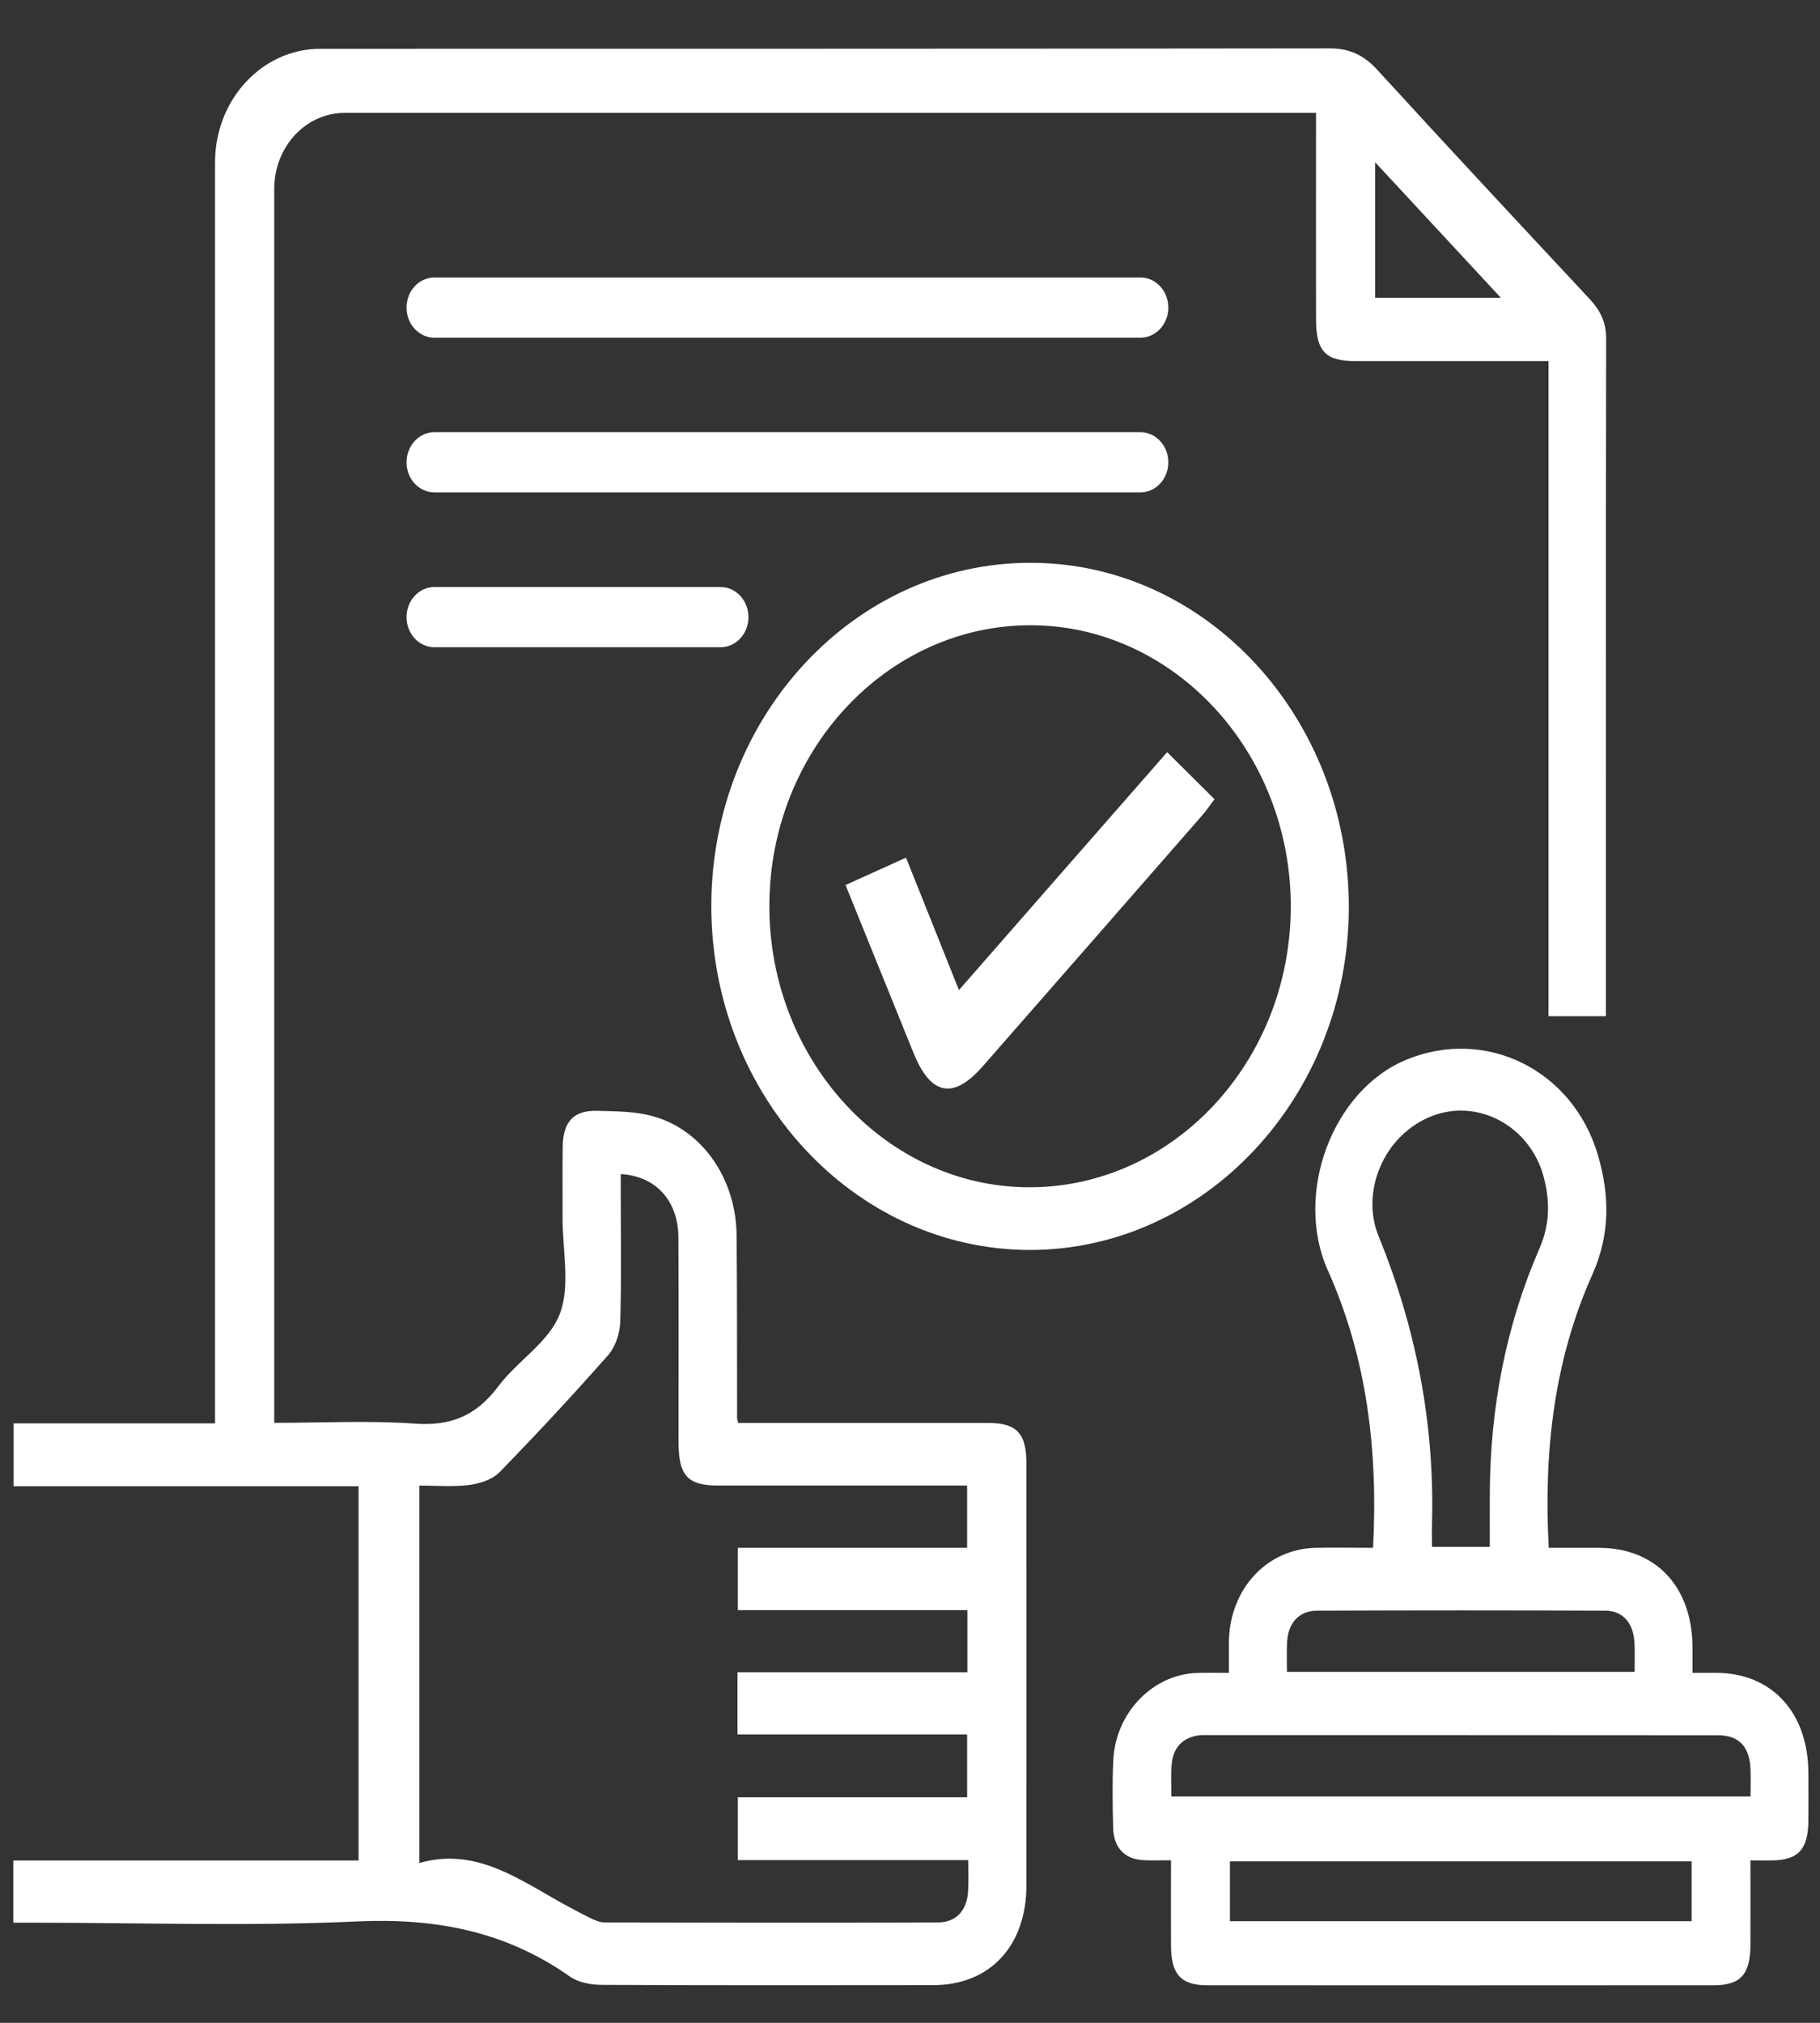 <svg width="72" height="80" viewBox="0 0 72 80" fill="none" xmlns="http://www.w3.org/2000/svg">
<rect x="0" y="0" width="72" height="80" fill="#333333" stroke="none"/>
<g clip-path="url(#clip0_1_2)">
<path d="M61.254 14.28C58.619 14.28 56.111 14.28 53.607 14.28C52.431 14.28 52.063 13.883 52.063 12.627C52.058 9.924 52.063 7.226 52.063 4.464H13.635C12.095 4.464 10.849 5.807 10.849 7.466V56.271C12.721 56.271 14.584 56.173 16.431 56.303C17.814 56.401 18.833 56.004 19.706 54.835C20.468 53.818 21.71 53.089 22.144 51.969C22.573 50.87 22.25 49.44 22.255 48.151C22.26 47.227 22.245 46.297 22.26 45.372C22.27 44.366 22.684 43.904 23.633 43.931C24.39 43.953 25.177 43.947 25.899 44.165C27.817 44.73 29.114 46.645 29.139 48.831C29.165 51.251 29.154 53.666 29.16 56.086C29.16 56.108 29.17 56.135 29.205 56.276C29.427 56.276 29.679 56.276 29.927 56.276C32.985 56.276 36.039 56.276 39.097 56.276C40.223 56.276 40.606 56.684 40.606 57.891C40.606 63.45 40.611 69.008 40.606 74.566C40.601 76.964 39.158 78.509 36.917 78.509C32.546 78.514 28.175 78.52 23.81 78.498C23.376 78.498 22.871 78.405 22.523 78.155C19.944 76.344 17.153 75.849 14.094 75.991C9.85 76.186 5.595 76.04 1.345 76.04C1.088 76.04 0.831 76.04 0.528 76.04V73.581H14.185V58.778H0.538V56.292H8.507C8.507 55.906 8.507 55.607 8.507 55.303C8.507 41.837 8.507 16.657 8.507 6.422C8.507 3.936 10.374 1.929 12.676 1.929C21.412 1.929 41.722 1.929 52.603 1.913C53.385 1.913 53.946 2.174 54.491 2.767C57.272 5.807 60.083 8.82 62.894 11.833C63.303 12.273 63.54 12.736 63.54 13.388C63.525 22.112 63.53 30.835 63.53 39.558C63.53 39.754 63.53 39.955 63.53 40.189C62.753 40.189 62.046 40.189 61.259 40.189V14.28H61.254ZM24.557 46.432C24.557 46.688 24.557 46.938 24.557 47.188C24.557 48.885 24.587 50.587 24.537 52.284C24.521 52.73 24.345 53.269 24.067 53.584C22.669 55.167 21.231 56.717 19.762 58.223C19.469 58.522 18.975 58.675 18.556 58.729C17.905 58.81 17.238 58.751 16.592 58.751C16.592 63.749 16.592 68.643 16.592 73.679C18.647 73.087 20.262 74.142 21.907 75.082C22.371 75.349 22.841 75.599 23.315 75.838C23.507 75.931 23.719 76.029 23.921 76.029C28.317 76.04 32.708 76.045 37.104 76.029C37.83 76.029 38.259 75.55 38.3 74.783C38.32 74.408 38.305 74.027 38.305 73.565C35.226 73.565 32.208 73.565 29.19 73.565C29.19 72.7 29.19 71.917 29.19 71.08C32.243 71.08 35.241 71.08 38.259 71.08C38.259 70.242 38.259 69.459 38.259 68.594C35.196 68.594 32.178 68.594 29.175 68.594C29.175 67.746 29.175 66.984 29.175 66.136C32.228 66.136 35.246 66.136 38.269 66.136C38.269 65.288 38.269 64.526 38.269 63.678C35.221 63.678 32.203 63.678 29.19 63.678C29.19 62.808 29.19 62.03 29.19 61.214C30.744 61.214 32.248 61.214 33.747 61.214C35.246 61.214 36.74 61.214 38.259 61.214C38.259 60.355 38.259 59.577 38.259 58.751C37.952 58.751 37.694 58.751 37.432 58.751C34.424 58.751 31.416 58.751 28.407 58.751C27.201 58.751 26.848 58.359 26.843 57.038C26.843 54.335 26.853 51.632 26.838 48.934C26.828 47.482 25.945 46.514 24.557 46.432ZM59.376 11.778C57.706 9.978 56.05 8.194 54.4 6.416C54.4 8.151 54.4 9.951 54.4 11.778C56.096 11.778 57.751 11.778 59.376 11.778ZM54.319 61.214C54.521 57.331 54.067 53.671 52.527 50.234C51.185 47.237 52.694 43.12 55.641 41.908C58.765 40.619 62.223 42.294 63.217 45.693C63.676 47.259 63.706 48.815 62.995 50.403C61.481 53.785 61.062 57.407 61.269 61.214C61.945 61.214 62.606 61.214 63.267 61.214C65.513 61.225 66.947 62.753 66.957 65.157C66.957 65.462 66.957 65.766 66.957 66.158C67.315 66.158 67.613 66.158 67.916 66.158C70.096 66.174 71.524 67.724 71.54 70.095C71.545 70.737 71.545 71.379 71.54 72.026C71.529 73.135 71.136 73.565 70.111 73.576C69.854 73.581 69.591 73.576 69.248 73.576C69.248 74.724 69.253 75.817 69.248 76.915C69.243 78.085 68.86 78.514 67.795 78.514C61.112 78.519 54.43 78.519 47.748 78.514C46.723 78.514 46.33 78.079 46.325 76.964C46.319 75.866 46.325 74.762 46.325 73.57C45.921 73.57 45.568 73.587 45.219 73.565C44.498 73.527 44.058 73.076 44.038 72.303C44.013 71.406 43.998 70.503 44.043 69.606C44.134 67.746 45.578 66.245 47.319 66.163C47.722 66.147 48.121 66.158 48.616 66.158C48.616 65.701 48.611 65.299 48.616 64.896C48.661 62.83 50.12 61.258 52.043 61.214C52.785 61.198 53.522 61.214 54.319 61.214ZM58.937 61.176C58.937 60.453 58.932 59.768 58.937 59.077C58.952 55.689 59.568 52.437 60.906 49.364C61.324 48.407 61.319 47.471 61.062 46.52C60.517 44.529 58.468 43.431 56.651 44.137C54.738 44.883 53.819 47.134 54.536 48.885C56.025 52.535 56.757 56.303 56.651 60.273C56.641 60.572 56.651 60.866 56.651 61.176C57.453 61.176 58.16 61.176 58.937 61.176ZM46.34 71.047C54.031 71.047 61.612 71.047 69.253 71.047C69.253 70.677 69.263 70.346 69.253 70.014C69.228 69.1 68.814 68.627 67.966 68.627C61.183 68.621 54.405 68.621 47.622 68.621C47.551 68.621 47.475 68.621 47.405 68.632C46.779 68.73 46.41 69.111 46.35 69.791C46.315 70.193 46.34 70.601 46.34 71.047ZM48.656 75.98C54.788 75.98 60.855 75.98 66.921 75.98C66.921 75.164 66.921 74.403 66.921 73.614C60.82 73.614 54.753 73.614 48.656 73.614C48.656 74.413 48.656 75.175 48.656 75.98ZM64.665 66.12C64.665 65.696 64.681 65.337 64.66 64.978C64.625 64.195 64.211 63.7 63.495 63.7C59.699 63.683 55.899 63.683 52.103 63.7C51.382 63.705 50.958 64.184 50.917 64.956C50.897 65.331 50.912 65.712 50.912 66.12C55.52 66.12 60.047 66.12 64.665 66.12ZM28.14 35.811C28.15 28.317 33.828 22.237 40.798 22.258C47.748 22.275 53.385 28.409 53.36 35.914C53.335 43.365 47.667 49.434 40.737 49.434C33.788 49.424 28.13 43.311 28.14 35.811ZM51.064 35.865C51.074 29.758 46.461 24.755 40.808 24.727C35.105 24.706 30.447 29.682 30.436 35.816C30.426 41.924 35.039 46.933 40.692 46.955C46.395 46.976 51.054 41.995 51.064 35.865ZM17.188 13.356H45.113C45.724 13.356 46.219 12.823 46.219 12.165C46.219 11.507 45.724 10.973 45.113 10.973H17.188C16.577 10.973 16.083 11.507 16.083 12.165C16.083 12.823 16.577 13.356 17.188 13.356ZM17.188 19.474H45.113C45.724 19.474 46.219 18.941 46.219 18.283C46.219 17.625 45.724 17.092 45.113 17.092H17.188C16.577 17.092 16.083 17.625 16.083 18.283C16.083 18.941 16.577 19.474 17.188 19.474ZM17.188 25.598H28.503C29.114 25.598 29.609 25.065 29.609 24.407C29.609 23.748 29.114 23.215 28.503 23.215H17.188C16.577 23.215 16.083 23.748 16.083 24.407C16.083 25.065 16.577 25.598 17.188 25.598ZM35.842 33.919C35.034 34.283 34.277 34.626 33.45 35.001C34.358 37.247 35.251 39.455 36.145 41.657C36.821 43.322 37.719 43.496 38.875 42.174C41.777 38.862 44.674 35.55 47.571 32.233C47.728 32.053 47.864 31.846 48.046 31.607C47.395 30.96 46.794 30.367 46.173 29.747C43.422 32.885 40.748 35.942 37.936 39.156C37.2 37.307 36.518 35.61 35.842 33.919Z" fill="white"/>
</g>
<defs>
<clipPath id="clip0_1_2">
<rect width="72" height="78" fill="white" transform="translate(0 1)"/>
</clipPath>
</defs>
</svg>
